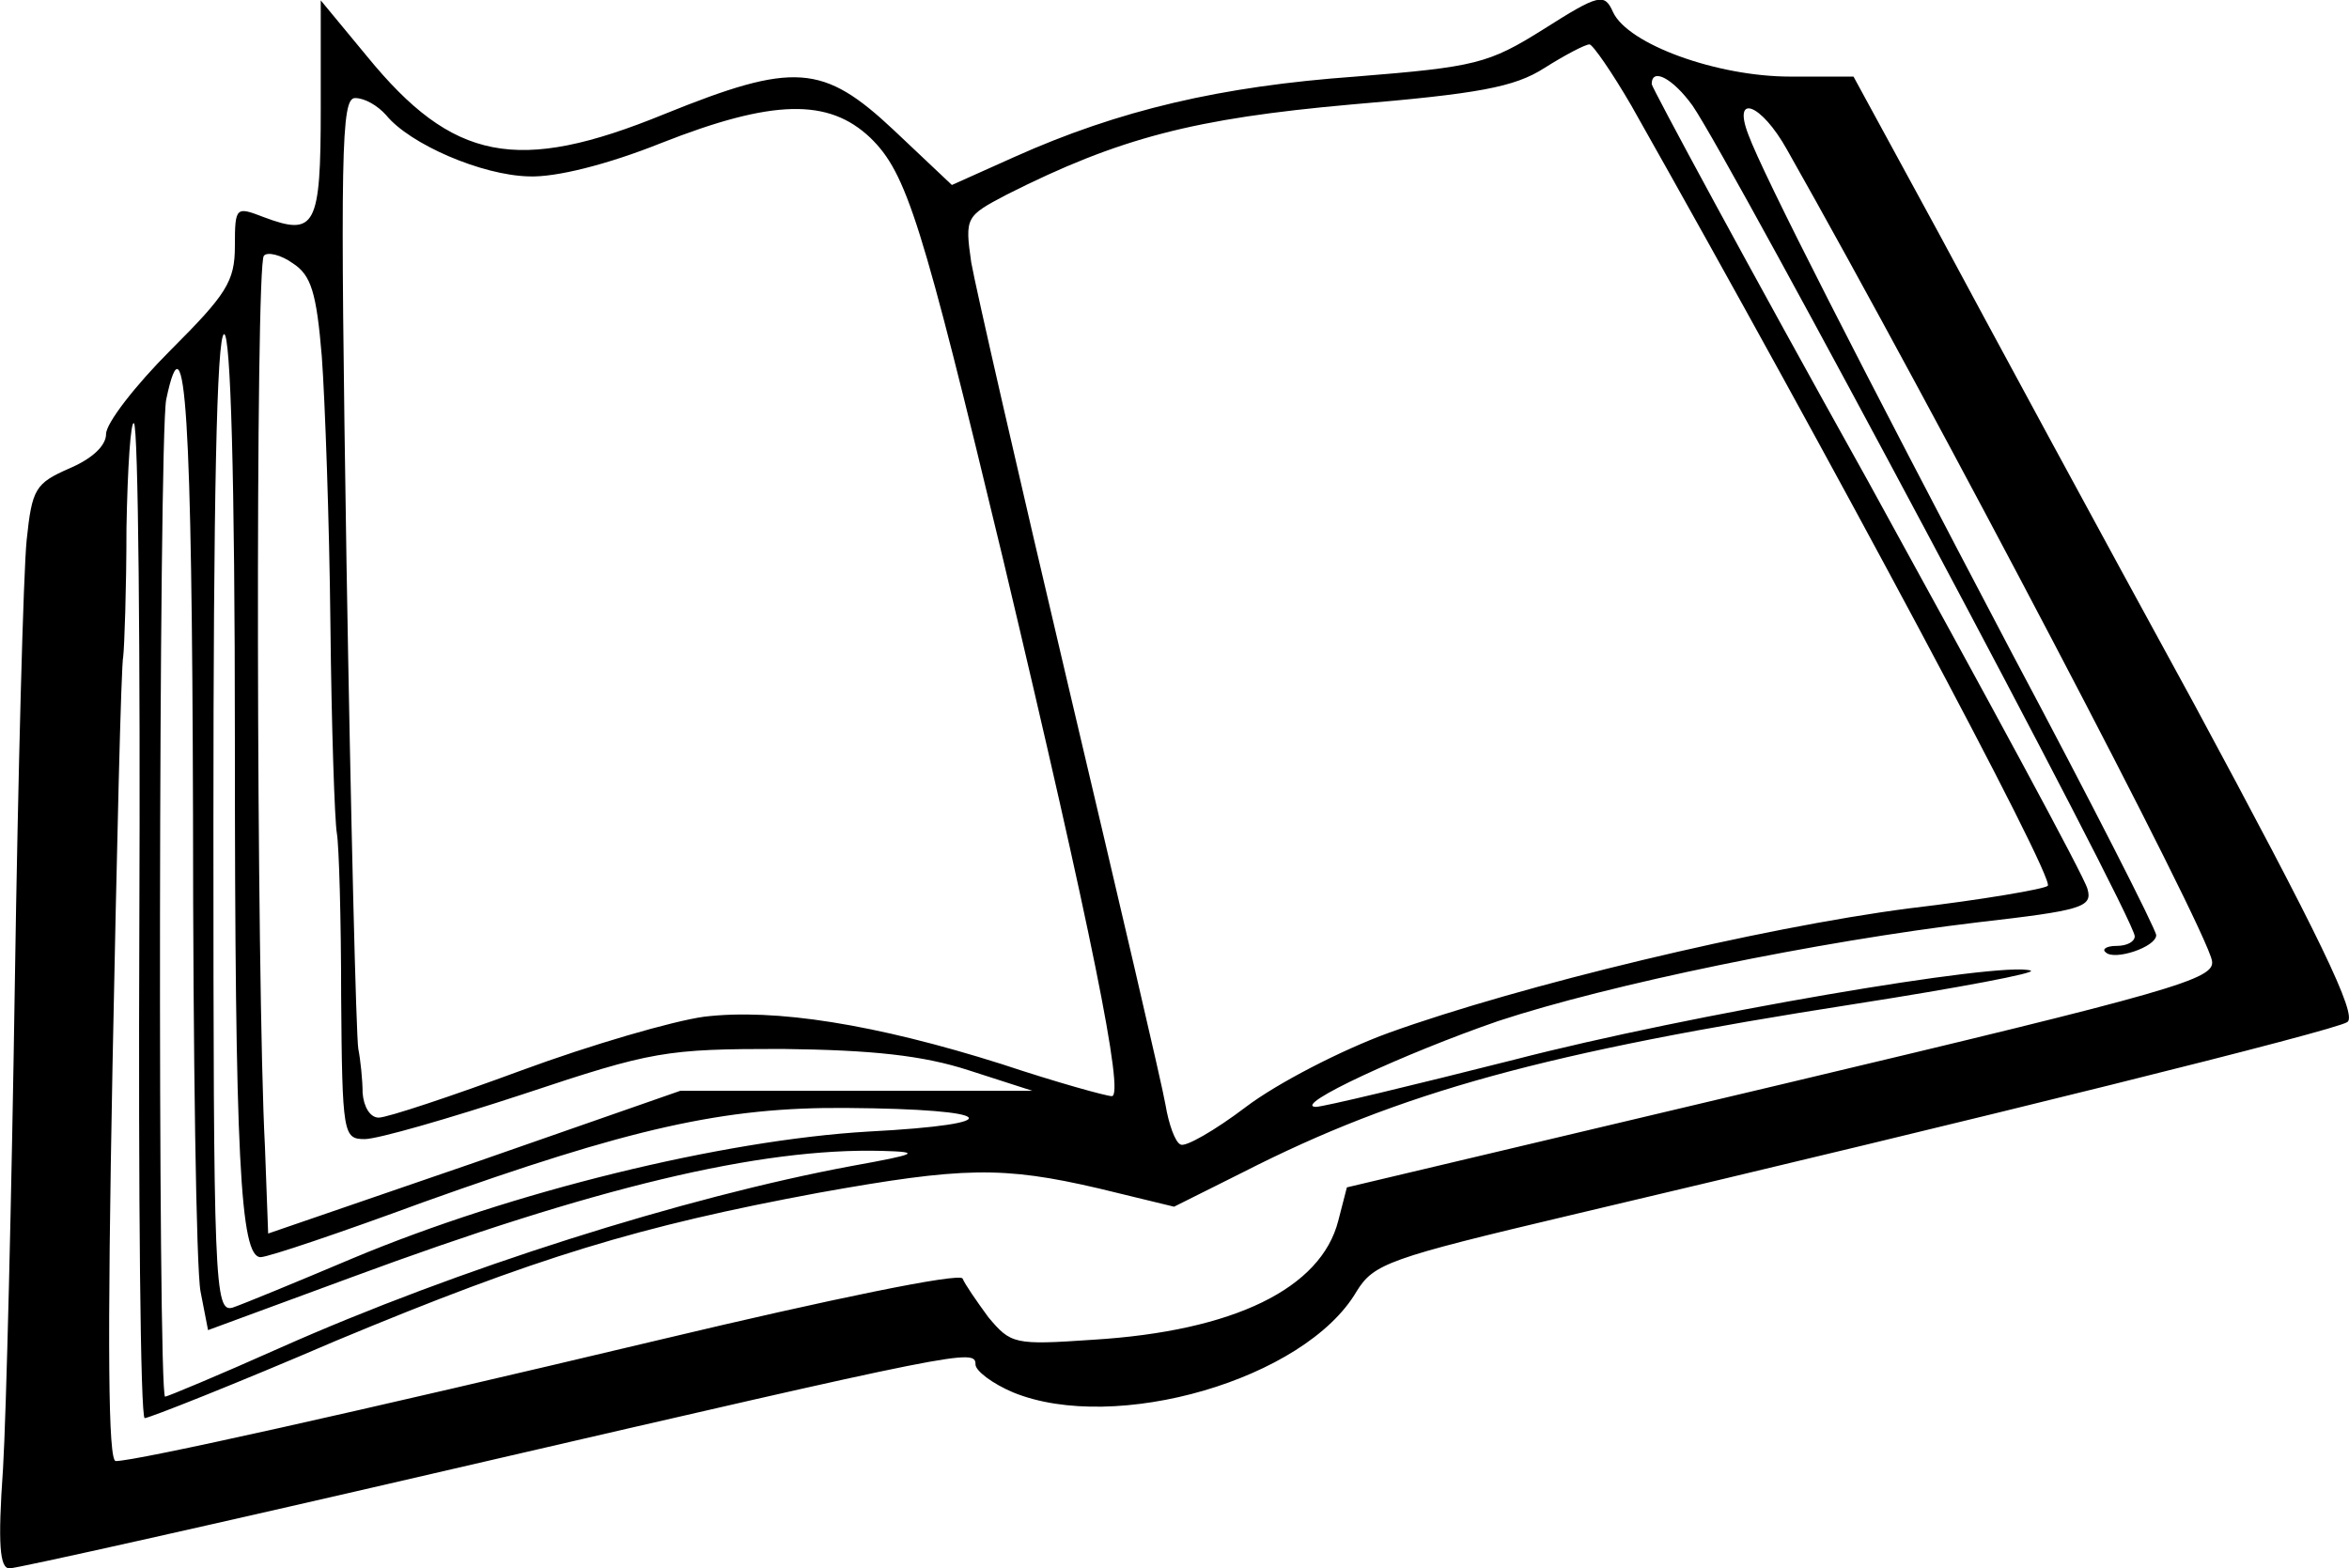 <?xml version="1.0" standalone="no"?>
<!DOCTYPE svg PUBLIC "-//W3C//DTD SVG 20010904//EN"
 "http://www.w3.org/TR/2001/REC-SVG-20010904/DTD/svg10.dtd">
<svg version="1.0" xmlns="http://www.w3.org/2000/svg"
 width="218.845pt" height="146.136pt" viewBox="0 0 218.845 146.136"
 preserveAspectRatio="xMidYMid meet">
<g transform="translate(-54.117,169.136) scale(0.1,-0.1)"
fill="#000000" stroke="none">
<path d="M1979 1664 c-51 -32 -63 -35 -175 -44 -125 -9 -220 -31 -318 -75
l-58 -26 -54 51 c-66 62 -93 64 -214 15 -137 -56 -197 -44 -277 54 l-43 52 0
-101 c0 -110 -5 -119 -53 -101 -26 10 -27 10 -27 -27 0 -33 -8 -45 -60 -97
-33 -33 -60 -68 -60 -78 0 -11 -13 -23 -34 -32 -32 -14 -35 -19 -40 -67 -3
-29 -8 -215 -11 -413 -3 -198 -8 -402 -11 -452 -5 -71 -3 -93 6 -93 7 0 195
42 419 94 471 109 481 111 481 96 0 -6 16 -18 35 -26 95 -39 272 12 320 94 16
26 30 31 199 71 390 92 712 172 724 180 10 6 -26 80 -143 297 -87 159 -193
355 -237 437 l-80 147 -59 0 c-68 0 -151 30 -165 60 -8 18 -13 17 -65 -16z
m82 -71 c187 -331 395 -720 388 -727 -3 -3 -61 -13 -129 -21 -139 -18 -363
-72 -485 -116 -44 -16 -104 -47 -133 -69 -29 -22 -57 -38 -61 -35 -5 2 -11 19
-14 37 -3 18 -44 193 -90 388 -46 195 -87 374 -91 397 -6 42 -5 43 33 63 105
53 175 71 321 84 118 10 152 16 180 34 19 12 38 22 42 22 3 0 21 -26 39 -57z
m57 0 c36 -52 412 -757 412 -774 0 -5 -7 -9 -17 -9 -9 0 -14 -3 -10 -6 8 -8
47 5 47 16 0 5 -60 123 -134 262 -142 270 -232 446 -246 484 -15 39 12 29 36
-14 138 -244 391 -726 396 -756 3 -17 -35 -28 -401 -115 l-405 -96 -8 -31
c-16 -63 -97 -103 -229 -111 -73 -5 -76 -4 -97 21 -11 15 -22 31 -24 36 -2 6
-127 -20 -278 -56 -290 -69 -492 -114 -511 -114 -7 0 -8 105 -3 368 4 202 8
374 10 382 1 8 3 62 3 119 1 57 4 101 7 98 4 -4 6 -214 5 -467 -1 -253 1 -460
5 -460 4 0 85 32 178 72 187 78 283 107 450 138 134 24 171 25 261 4 l70 -17
64 32 c147 75 282 112 571 157 96 15 170 29 163 31 -26 9 -319 -41 -481 -83
-95 -24 -178 -44 -185 -44 -23 1 83 50 170 80 103 34 296 74 447 92 96 11 107
14 102 31 -2 10 -95 181 -205 381 -111 199 -201 366 -201 369 0 16 20 5 38
-20z m-1217 -9 c22 -27 89 -56 133 -57 25 -1 73 11 123 31 104 41 156 42 195
5 34 -33 48 -78 124 -394 82 -345 113 -499 101 -499 -5 0 -52 13 -103 30 -117
37 -211 52 -277 44 -29 -4 -105 -26 -170 -50 -65 -24 -125 -44 -133 -44 -8 0
-14 10 -15 23 0 12 -2 31 -4 41 -2 11 -7 214 -11 453 -6 385 -5 433 8 433 9 0
21 -7 29 -16z m-60 -225 c3 -41 7 -153 8 -249 1 -96 4 -184 6 -195 2 -11 4
-80 4 -152 1 -129 2 -133 22 -133 12 0 78 19 148 42 120 40 132 42 241 42 84
-1 131 -6 174 -20 l59 -19 -164 0 -164 0 -192 -67 -192 -66 -3 81 c-8 151 -9
823 -1 830 3 4 16 1 27 -7 17 -11 22 -27 27 -87z m-81 -356 c0 -392 5 -483 24
-483 7 0 75 23 151 51 193 69 280 89 395 88 142 -1 154 -15 20 -22 -136 -8
-332 -56 -480 -118 -52 -22 -103 -43 -112 -46 -17 -5 -18 21 -18 451 0 297 3
456 10 456 6 0 10 -133 10 -377z m-39 -71 c0 -224 3 -423 7 -444 l7 -36 133
49 c227 84 381 121 495 118 37 -1 33 -3 -28 -14 -156 -29 -368 -96 -534 -170
-56 -25 -104 -45 -106 -45 -7 0 -6 892 1 929 18 86 24 -17 25 -387z"/>
</g>
</svg>
